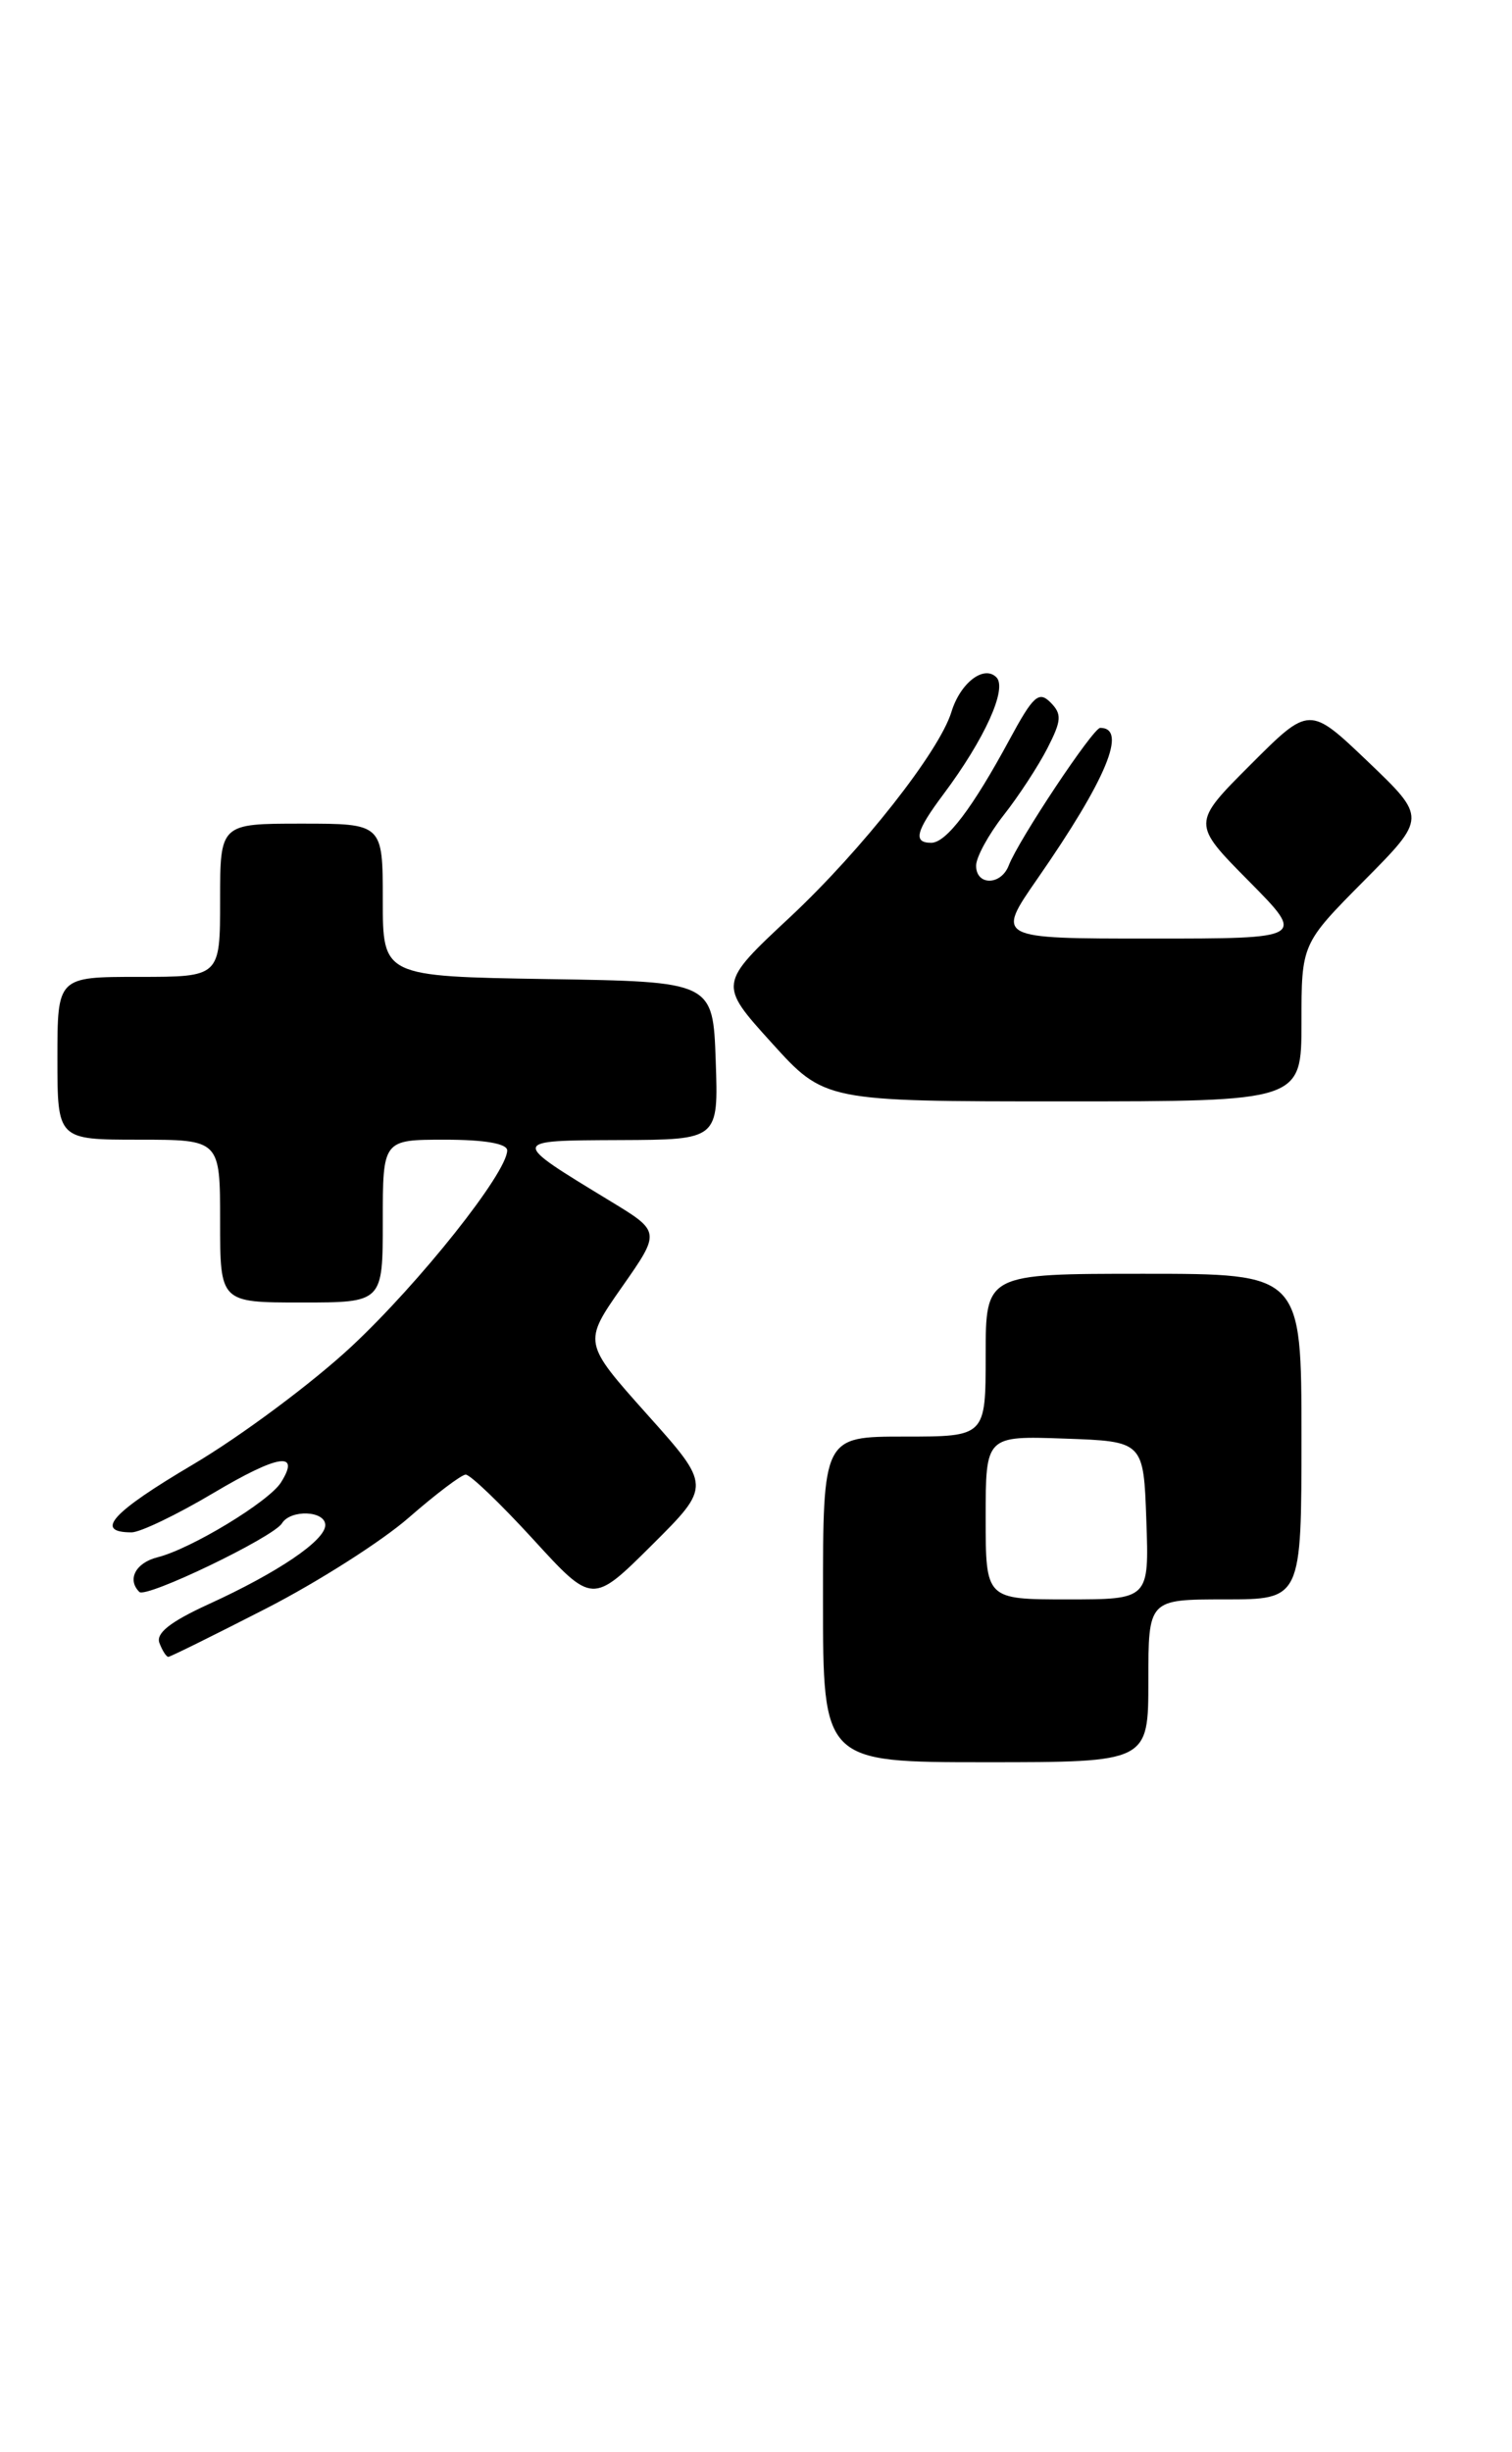 <?xml version="1.0" encoding="UTF-8" standalone="no"?>
<!DOCTYPE svg PUBLIC "-//W3C//DTD SVG 1.1//EN" "http://www.w3.org/Graphics/SVG/1.1/DTD/svg11.dtd" >
<svg xmlns="http://www.w3.org/2000/svg" xmlns:xlink="http://www.w3.org/1999/xlink" version="1.1" viewBox="0 0 158 256">
 <g >
 <path fill="currentColor"
d=" M 120.00 175.50 C 120.00 167.00 120.00 167.00 128.00 167.00 C 136.00 167.00 136.00 167.00 136.00 150.00 C 136.00 133.00 136.00 133.00 119.50 133.00 C 103.00 133.00 103.00 133.00 103.00 141.50 C 103.00 150.00 103.00 150.00 94.50 150.00 C 86.00 150.00 86.00 150.00 86.00 167.00 C 86.00 184.00 86.00 184.00 103.00 184.00 C 120.00 184.00 120.00 184.00 120.00 175.50 Z  M 27.79 167.96 C 33.20 165.19 39.92 160.91 42.72 158.46 C 45.53 156.01 48.20 153.99 48.66 153.97 C 49.12 153.95 52.29 156.99 55.71 160.72 C 61.91 167.50 61.91 167.50 68.12 161.33 C 74.32 155.16 74.32 155.16 67.62 147.68 C 60.93 140.19 60.93 140.19 64.98 134.40 C 69.04 128.61 69.04 128.61 63.77 125.41 C 53.24 119.01 53.22 119.09 64.79 119.04 C 75.08 119.00 75.08 119.00 74.79 110.75 C 74.50 102.50 74.50 102.50 57.25 102.23 C 40.00 101.95 40.00 101.95 40.00 93.98 C 40.00 86.00 40.00 86.00 31.50 86.00 C 23.00 86.00 23.00 86.00 23.00 94.00 C 23.00 102.00 23.00 102.00 14.50 102.00 C 6.00 102.00 6.00 102.00 6.00 110.50 C 6.00 119.00 6.00 119.00 14.50 119.00 C 23.00 119.00 23.00 119.00 23.00 127.50 C 23.00 136.00 23.00 136.00 31.50 136.00 C 40.00 136.00 40.00 136.00 40.00 127.50 C 40.00 119.00 40.00 119.00 46.50 119.00 C 50.64 119.00 53.00 119.41 53.00 120.12 C 53.00 122.44 43.86 133.94 36.72 140.60 C 32.65 144.39 25.21 149.93 20.19 152.90 C 11.68 157.92 9.80 160.00 13.75 160.00 C 14.65 160.00 18.48 158.16 22.27 155.91 C 29.07 151.87 31.44 151.49 29.36 154.79 C 28.09 156.80 19.97 161.72 16.47 162.60 C 14.18 163.17 13.25 164.92 14.56 166.22 C 15.25 166.92 28.56 160.52 29.46 159.06 C 30.38 157.58 34.00 157.73 33.99 159.25 C 33.98 160.85 29.05 164.19 21.80 167.50 C 17.80 169.33 16.27 170.53 16.66 171.55 C 16.96 172.35 17.38 173.00 17.59 173.00 C 17.79 173.00 22.38 170.73 27.79 167.96 Z  M 136.00 106.78 C 136.00 98.55 136.00 98.55 142.54 91.96 C 149.07 85.38 149.07 85.38 142.95 79.53 C 136.83 73.69 136.83 73.69 130.68 79.84 C 124.54 85.98 124.54 85.98 130.49 91.99 C 136.44 98.00 136.44 98.00 120.25 98.00 C 104.07 98.00 104.07 98.00 108.41 91.75 C 115.61 81.39 117.85 76.00 114.97 76.00 C 114.22 76.00 106.43 87.71 105.41 90.37 C 104.60 92.47 102.00 92.49 102.00 90.39 C 102.00 89.51 103.29 87.15 104.86 85.14 C 106.44 83.14 108.50 79.98 109.45 78.13 C 110.94 75.22 110.98 74.56 109.77 73.34 C 108.55 72.12 107.96 72.66 105.50 77.21 C 101.62 84.39 98.88 88.00 97.31 88.00 C 95.39 88.00 95.69 86.80 98.58 82.94 C 102.89 77.18 105.29 71.89 104.12 70.72 C 102.81 69.41 100.35 71.30 99.42 74.34 C 98.15 78.47 90.07 88.73 82.60 95.72 C 75.07 102.74 75.07 102.74 80.62 108.87 C 86.17 115.00 86.17 115.00 111.08 115.00 C 136.00 115.00 136.00 115.00 136.00 106.78 Z  M 103.00 158.46 C 103.00 149.92 103.00 149.92 111.25 150.21 C 119.50 150.50 119.50 150.50 119.79 158.75 C 120.08 167.00 120.08 167.00 111.54 167.00 C 103.00 167.00 103.00 167.00 103.00 158.46 Z "/>
</g>
</svg>